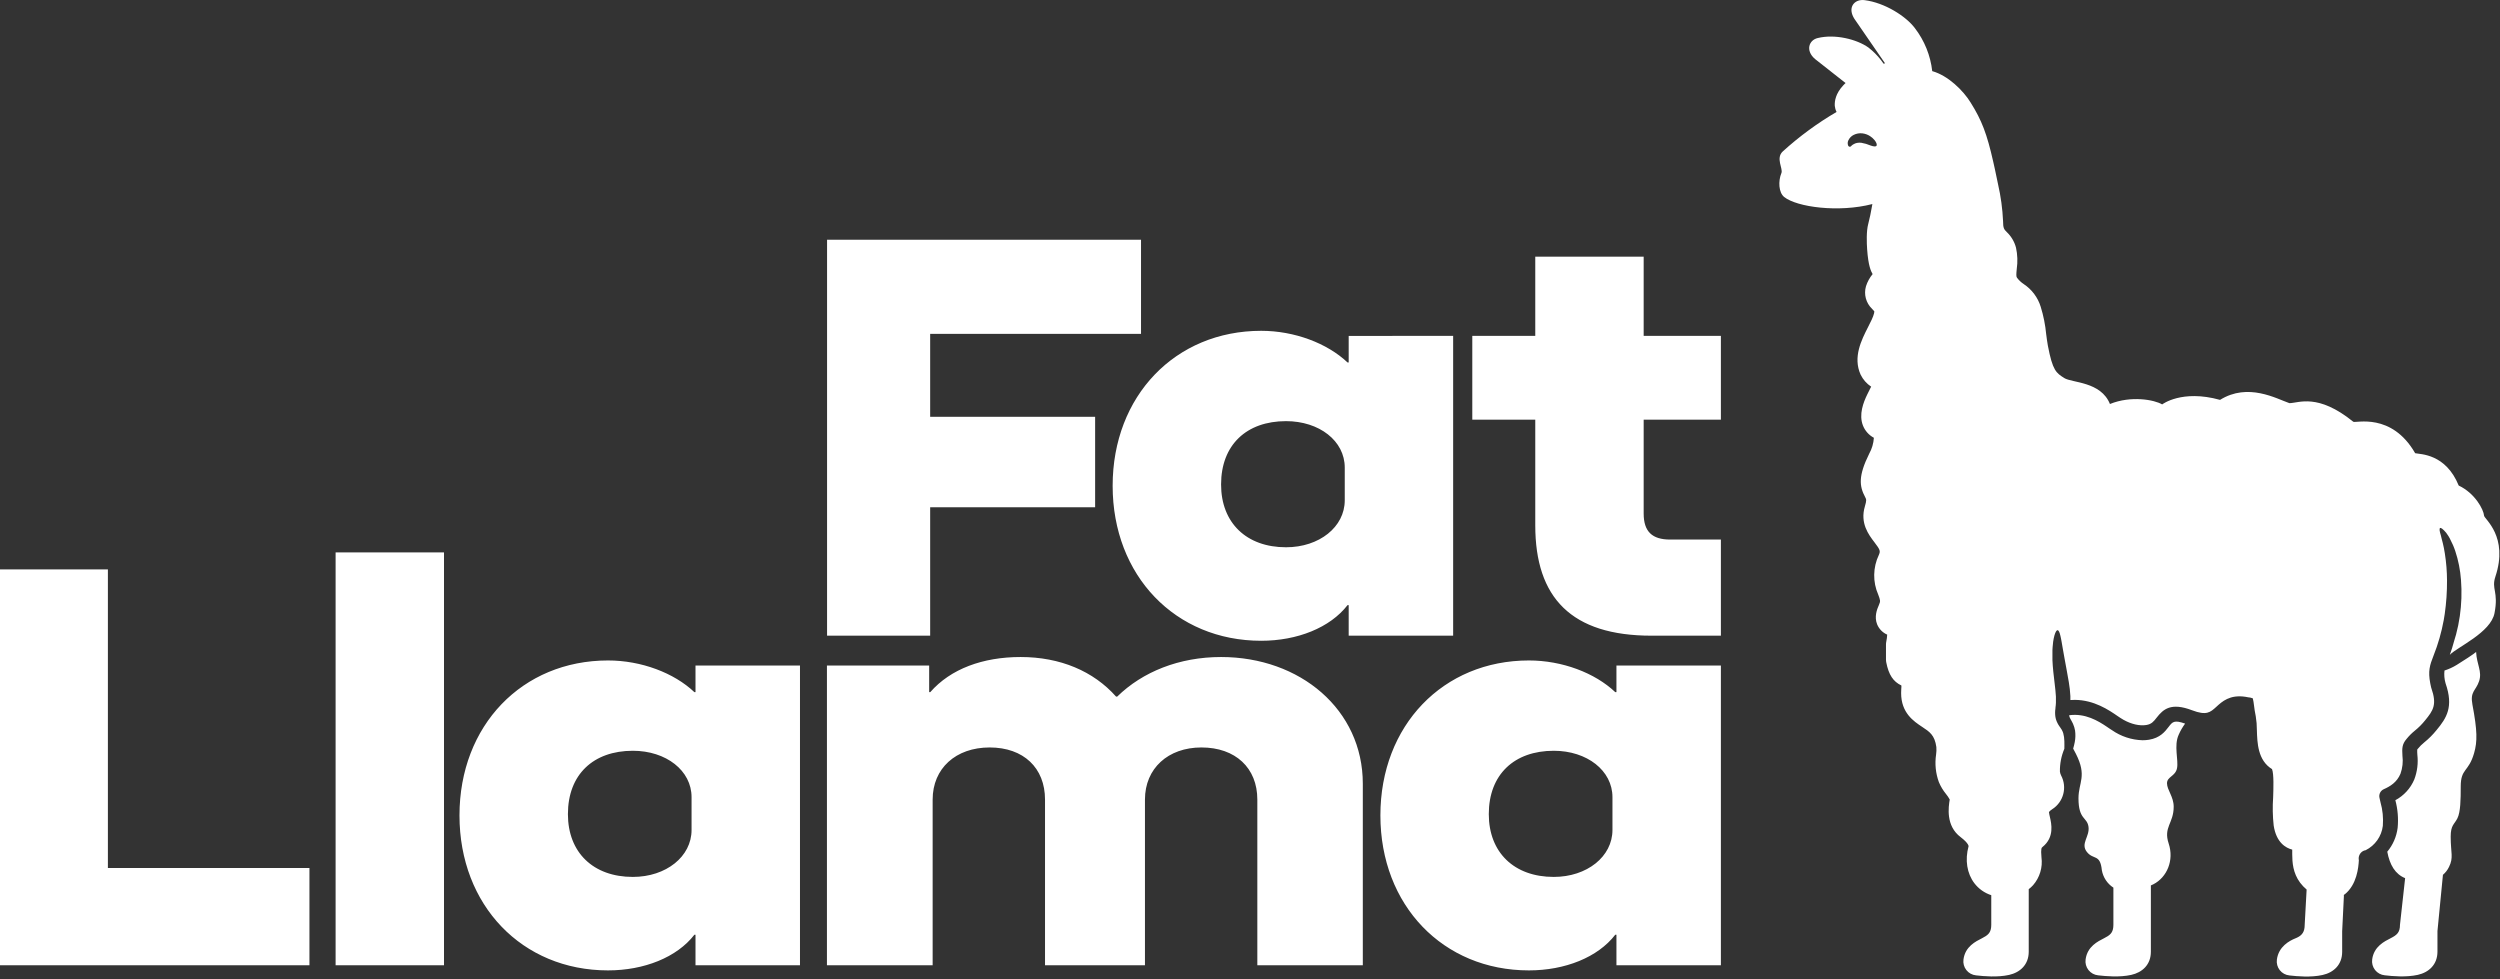<?xml version="1.0" encoding="UTF-8"?>
<svg width="120px" height="47px" viewBox="0 0 120 47" version="1.1" xmlns="http://www.w3.org/2000/svg" xmlns:xlink="http://www.w3.org/1999/xlink">
    <rect x="0" y="0" width="120" height="47" fill="#333333" stroke="none"/>
    <!-- Generator: Sketch 58 (84663) - https://sketch.com -->
    <title>fat-llama-logo</title>
    <desc>Created with Sketch.</desc>
    <g id="Page-2" stroke="none" stroke-width="1" fill="none" fill-rule="evenodd">
        <g id="Group-8" transform="translate(-671, -48)" fill="#FFFFFF" fill-rule="nonzero">
            <g id="Group-5" transform="translate(623, 0)">
                <g id="Asset-1" transform="translate(48, 48)">
                    <path d="M89.507,0.008 L89.507,0.008 C90.464,0.132 91.479,0.77 91.916,1.353 C92.375,1.952 92.663,2.664 92.747,3.414 C93.503,3.624 94.239,4.345 94.595,4.93 C95.122,5.773 95.373,6.419 95.677,7.771 L95.744,8.072 L95.759,8.141 C95.792,8.297 95.849,8.556 95.908,8.852 C96.04,9.431 96.12,10.021 96.147,10.614 C96.147,10.954 96.195,11.009 96.326,11.14 C96.54,11.344 96.693,11.603 96.768,11.888 C96.841,12.223 96.854,12.569 96.804,12.909 C96.778,13.176 96.775,13.275 96.815,13.33 C96.905,13.45 97.015,13.554 97.141,13.637 C97.529,13.895 97.817,14.279 97.954,14.725 C98.087,15.154 98.175,15.595 98.217,16.042 C98.242,16.233 98.265,16.413 98.297,16.588 C98.526,17.795 98.698,17.901 99.086,18.147 C99.453,18.381 100.843,18.308 101.277,19.392 C102.293,18.978 103.417,19.191 103.784,19.412 C103.784,19.412 104.722,18.683 106.562,19.194 C107.908,18.355 109.271,19.138 109.893,19.352 C110.347,19.345 111.249,18.863 112.958,20.244 C113.058,20.323 114.791,19.779 115.928,21.754 C116.178,21.81 117.391,21.769 118.018,23.306 C118.801,23.676 119.211,24.453 119.236,24.755 C119.252,24.915 120.419,25.753 119.778,27.68 C119.577,28.284 119.938,28.387 119.737,29.427 C119.562,30.364 117.94,31.061 117.591,31.432 C117.66,31.24 117.739,31.002 117.819,30.697 C117.843,30.618 117.865,30.539 117.89,30.459 C117.968,30.168 118.028,29.873 118.071,29.574 C118.154,29 118.173,28.419 118.128,27.841 C118.094,27.365 118.001,26.896 117.851,26.444 C117.814,26.348 117.787,26.255 117.747,26.171 C117.708,26.087 117.67,26.008 117.634,25.936 C117.603,25.865 117.566,25.797 117.525,25.732 C117.487,25.672 117.451,25.62 117.417,25.574 C117.266,25.396 117.164,25.318 117.122,25.347 C117.08,25.376 117.099,25.505 117.162,25.704 C117.174,25.757 117.189,25.807 117.204,25.875 C117.22,25.943 117.24,26.003 117.256,26.075 C117.271,26.148 117.288,26.223 117.307,26.306 C117.325,26.388 117.336,26.478 117.353,26.569 C117.421,26.998 117.455,27.432 117.457,27.867 C117.46,28.401 117.423,28.935 117.348,29.464 C117.335,29.565 117.317,29.664 117.3,29.761 C117.193,30.347 117.029,30.92 116.809,31.473 C116.628,31.936 116.54,32.207 116.651,32.793 L116.69,32.979 L116.701,33.017 C116.984,33.829 116.797,34.098 116.403,34.58 C116.256,34.763 116.09,34.929 115.907,35.076 C115.762,35.194 115.63,35.326 115.513,35.471 C115.295,35.727 115.296,35.923 115.317,36.276 C115.354,36.566 115.322,36.862 115.224,37.138 C115.049,37.557 114.72,37.75 114.421,37.882 C114.266,37.951 114.179,38.118 114.213,38.285 C114.229,38.36 114.247,38.44 114.263,38.507 C114.368,38.876 114.406,39.26 114.376,39.642 C114.314,40.145 114.004,40.583 113.552,40.81 C113.509,40.816 113.468,40.83 113.43,40.849 C113.271,40.935 113.188,41.115 113.225,41.292 C113.206,41.64 113.131,42.459 112.549,42.927 L112.53,42.938 L112.53,42.938 L112.51,42.945 L112.51,42.958 L112.498,42.967 L112.508,42.987 L112.424,44.699 L112.424,45.686 C112.424,46.311 112.013,46.683 111.48,46.8 C110.924,46.924 110.266,46.864 109.894,46.821 C109.711,46.804 109.543,46.712 109.429,46.568 C109.315,46.423 109.265,46.238 109.291,46.056 C109.373,45.435 109.889,45.157 110.181,45.04 C110.44,44.936 110.589,44.799 110.619,44.511 L110.625,44.396 L110.718,42.698 C110.603,42.602 110.499,42.493 110.409,42.374 C110.056,41.902 110.029,41.385 110.027,41.007 L110.027,40.782 C109.719,40.703 109.26,40.446 109.136,39.621 C109.087,39.173 109.079,38.721 109.111,38.271 C109.125,37.873 109.151,37.146 109.057,36.917 C108.373,36.498 108.348,35.659 108.33,35.043 C108.331,34.823 108.313,34.603 108.277,34.385 C108.234,34.189 108.212,34.012 108.192,33.858 C108.18,33.744 108.161,33.631 108.134,33.52 C108.098,33.506 108.061,33.495 108.024,33.487 L107.981,33.479 L107.981,33.479 L107.937,33.475 L107.772,33.445 C107.029,33.335 106.658,33.675 106.385,33.926 C106.092,34.194 105.914,34.356 105.22,34.093 C104.208,33.706 103.837,34.04 103.519,34.448 C103.373,34.635 103.276,34.758 103.024,34.8 C102.7,34.853 102.298,34.76 101.923,34.548 L101.765,34.451 L101.645,34.371 C101.229,34.084 100.52,33.6 99.595,33.594 L99.378,33.602 L99.378,33.411 C99.366,33.186 99.341,32.962 99.303,32.741 C99.27,32.531 99.232,32.338 99.198,32.15 C99.164,31.961 99.129,31.786 99.101,31.623 C99.072,31.46 99.043,31.308 99.02,31.169 C98.998,31.029 98.972,30.904 98.955,30.792 C98.938,30.68 98.913,30.583 98.896,30.504 C98.86,30.345 98.815,30.252 98.764,30.25 C98.713,30.247 98.662,30.334 98.614,30.497 C98.587,30.596 98.566,30.696 98.552,30.798 C98.541,30.876 98.533,30.963 98.526,31.056 L98.517,31.2 L98.517,31.686 C98.525,31.861 98.538,32.046 98.558,32.238 C98.577,32.43 98.602,32.63 98.626,32.832 L98.66,33.136 L98.66,33.136 L98.684,33.44 L98.684,33.732 C98.683,33.776 98.68,33.82 98.675,33.864 C98.669,33.914 98.66,33.964 98.66,34.012 C98.64,34.146 98.64,34.281 98.66,34.414 C98.667,34.45 98.671,34.484 98.683,34.519 C98.694,34.555 98.706,34.589 98.719,34.622 C98.731,34.654 98.745,34.686 98.763,34.715 L98.785,34.757 L98.785,34.757 L98.809,34.797 L98.855,34.867 L98.894,34.922 L98.927,34.972 L98.957,35.017 C98.989,35.071 99.014,35.128 99.034,35.187 C99.069,35.313 99.087,35.443 99.089,35.574 C99.089,35.707 99.095,35.829 99.089,35.941 C98.942,36.288 98.869,36.662 98.876,37.039 C98.885,37.101 98.903,37.162 98.931,37.218 C99.236,37.789 99.05,38.498 98.504,38.844 C98.446,38.88 98.394,38.924 98.35,38.976 C98.359,39.057 98.374,39.137 98.395,39.215 C98.468,39.531 98.622,40.188 98.044,40.652 C97.998,40.687 97.952,40.724 97.99,41.147 C98.056,41.632 97.909,42.123 97.586,42.491 L97.487,42.59 L97.487,42.59 L97.379,42.68 L97.379,45.682 C97.379,46.308 96.961,46.679 96.435,46.796 C95.879,46.92 95.222,46.86 94.849,46.817 C94.666,46.799 94.498,46.708 94.385,46.563 C94.271,46.419 94.221,46.234 94.247,46.052 C94.329,45.431 94.837,45.188 95.136,45.036 C95.403,44.9 95.547,44.788 95.575,44.506 L95.581,44.392 L95.581,42.969 C95.258,42.865 94.975,42.664 94.77,42.395 C94.414,41.927 94.311,41.28 94.491,40.621 C94.491,40.62 94.507,40.486 94.113,40.184 C93.387,39.643 93.528,38.735 93.587,38.377 C93.536,38.284 93.477,38.195 93.409,38.113 C93.267,37.939 93.15,37.745 93.064,37.537 C92.911,37.116 92.866,36.663 92.932,36.22 C92.95,36.1 92.955,35.979 92.945,35.858 C92.864,35.284 92.625,35.129 92.262,34.889 C91.86,34.623 91.254,34.223 91.254,33.266 C91.254,33.192 91.257,33.126 91.261,33.064 L91.267,32.976 L91.267,32.903 C90.871,32.716 90.658,32.387 90.542,31.802 L90.531,31.731 L90.531,31.731 L90.527,31.66 L90.527,30.937 C90.527,30.889 90.532,30.842 90.542,30.795 C90.565,30.685 90.58,30.574 90.585,30.462 C90.365,30.366 90.192,30.188 90.101,29.965 C89.962,29.613 90.085,29.264 90.191,29.032 C90.271,28.854 90.254,28.808 90.156,28.545 C89.887,27.935 89.898,27.237 90.185,26.636 C90.264,26.452 90.255,26.398 89.975,26.032 C89.695,25.666 89.273,25.111 89.515,24.304 C89.604,24.007 89.585,23.969 89.526,23.858 C89.243,23.33 89.196,22.842 89.721,21.779 C89.852,21.544 89.929,21.283 89.946,21.014 C89.706,20.886 89.519,20.676 89.42,20.422 C89.217,19.894 89.441,19.319 89.629,18.932 C89.681,18.825 89.725,18.737 89.763,18.663 L89.799,18.593 L89.816,18.56 C89.599,18.417 89.424,18.218 89.31,17.984 C88.93,17.145 89.353,16.316 89.662,15.709 C89.779,15.481 89.92,15.205 89.957,15.032 L89.967,14.954 L89.967,14.944 C89.933,14.901 89.897,14.861 89.858,14.823 C89.566,14.544 89.454,14.125 89.568,13.737 C89.636,13.525 89.744,13.328 89.886,13.156 C89.807,13.024 89.678,12.761 89.623,11.971 C89.602,11.664 89.579,11.097 89.677,10.743 C89.754,10.455 89.8,10.199 89.841,9.973 C89.851,9.913 89.862,9.853 89.874,9.794 C88.244,10.216 86.245,9.94 85.64,9.455 C85.377,9.245 85.345,8.698 85.509,8.303 C85.594,8.095 85.221,7.587 85.577,7.265 C86.369,6.547 87.233,5.913 88.155,5.373 C88.108,5.282 88.079,5.182 88.069,5.08 C88.057,4.851 88.109,4.496 88.464,4.11 L88.523,4.048 L88.523,4.048 L88.587,3.986 L87.119,2.831 C86.647,2.424 86.832,1.922 87.25,1.826 C88.084,1.622 89.126,1.885 89.683,2.28 C89.909,2.455 90.111,2.658 90.286,2.883 L90.411,3.056 L90.482,3.04 L89.009,0.901 C88.696,0.406 88.954,0.036 89.345,0.003 L89.425,0.001 Z M101.137,34.89 L101.242,34.962 L101.373,35.047 C101.806,35.349 102.318,35.517 102.845,35.532 C102.947,35.532 103.048,35.524 103.149,35.508 C103.68,35.421 103.915,35.126 104.096,34.888 C104.278,34.65 104.359,34.546 104.885,34.733 C104.763,34.899 104.659,35.079 104.577,35.268 C104.336,35.794 104.576,36.481 104.497,36.875 C104.418,37.268 104.016,37.276 104.016,37.597 C104.016,37.919 104.337,38.24 104.337,38.722 C104.337,39.525 103.834,39.699 104.096,40.488 C104.366,41.3 104.011,42.11 103.366,42.443 L103.242,42.5 L103.242,45.681 C103.242,46.306 102.831,46.677 102.298,46.795 C101.742,46.918 101.084,46.859 100.712,46.816 C100.529,46.798 100.361,46.707 100.247,46.562 C100.133,46.418 100.083,46.233 100.109,46.051 C100.191,45.429 100.699,45.187 100.998,45.034 C101.265,44.899 101.409,44.787 101.437,44.505 L101.443,44.391 L101.443,42.607 C101.151,42.418 100.951,42.116 100.889,41.773 C100.809,40.97 100.482,41.292 100.168,40.89 C99.854,40.488 100.314,40.158 100.248,39.685 C100.182,39.213 99.767,39.354 99.767,38.32 C99.768,37.546 100.19,37.258 99.643,36.182 C99.598,36.098 99.554,36.015 99.512,35.933 C99.543,35.829 99.569,35.724 99.589,35.617 C99.624,35.435 99.628,35.249 99.603,35.066 C99.584,34.954 99.55,34.844 99.504,34.741 C99.492,34.715 99.48,34.693 99.467,34.667 L99.448,34.629 L99.43,34.597 L99.395,34.534 L99.367,34.481 C99.359,34.467 99.352,34.452 99.346,34.436 C99.34,34.423 99.335,34.41 99.332,34.396 L99.328,34.377 L99.323,34.359 L99.323,34.331 C100.092,34.229 100.702,34.596 101.137,34.89 Z M118.853,31.293 C118.881,31.892 119.152,32.229 118.997,32.695 C118.842,33.161 118.556,33.183 118.676,33.819 C118.913,35.076 118.917,35.586 118.757,36.148 C118.491,37.077 118.115,36.871 118.115,37.754 C118.115,38.373 118.107,38.977 117.955,39.28 C117.802,39.583 117.633,39.601 117.633,40.163 C117.633,40.941 117.78,41.157 117.553,41.611 C117.484,41.757 117.384,41.887 117.261,41.991 L117.261,41.991 L116.998,44.692 L116.998,45.68 C116.998,46.305 116.58,46.676 116.054,46.793 C115.498,46.917 114.841,46.858 114.468,46.814 C114.285,46.797 114.117,46.705 114.003,46.561 C113.89,46.416 113.839,46.232 113.865,46.049 C113.949,45.428 114.455,45.186 114.754,45.033 C115.054,44.88 115.199,44.758 115.199,44.389 L115.199,44.389 L115.446,42.151 C114.975,41.962 114.708,41.521 114.589,40.882 C114.861,40.556 115.034,40.158 115.087,39.735 C115.13,39.29 115.092,38.841 114.977,38.41 C115.384,38.192 115.706,37.841 115.886,37.414 C116.029,37.037 116.079,36.631 116.033,36.229 C116.026,36.146 116.024,36.063 116.027,35.979 C116.036,35.966 116.046,35.953 116.057,35.941 C116.147,35.829 116.25,35.727 116.362,35.637 C116.581,35.461 116.779,35.262 116.955,35.043 C117.437,34.464 117.781,33.931 117.387,32.799 C117.329,32.6 117.311,32.391 117.335,32.185 C117.542,32.119 117.74,32.028 117.925,31.914 C118.16,31.773 118.817,31.344 118.853,31.293 Z M73.387,31.702 C74.986,31.702 76.558,32.298 77.533,33.223 L77.589,33.223 L77.589,31.946 L82.603,31.944 L82.603,46.334 L77.589,46.334 L77.589,44.867 L77.533,44.867 C76.694,45.953 75.122,46.579 73.387,46.579 C69.267,46.579 66.259,43.457 66.259,39.14 C66.259,34.823 69.267,31.702 73.387,31.702 Z M29.184,31.702 C30.782,31.702 32.354,32.298 33.331,33.223 L33.384,33.223 L33.384,31.946 L38.399,31.944 L38.399,46.334 L33.384,46.334 L33.384,44.867 L33.331,44.867 C32.491,45.953 30.917,46.579 29.184,46.579 C25.063,46.579 22.055,43.457 22.055,39.14 C22.055,34.823 25.063,31.702 29.184,31.702 Z M58.612,31.537 C62.407,31.537 65.415,34.062 65.415,37.618 L65.415,46.334 L60.352,46.334 L60.352,38.379 C60.352,36.859 59.301,35.878 57.668,35.878 C56.07,35.878 54.958,36.882 54.958,38.379 L54.958,46.334 L50.161,46.334 L50.161,38.379 C50.161,36.859 49.13,35.878 47.504,35.878 C45.879,35.878 44.767,36.882 44.767,38.379 L44.767,46.334 L39.693,46.334 L39.693,31.944 L44.6,31.944 L44.6,33.221 L44.654,33.221 C45.629,32.107 47.175,31.537 48.991,31.537 C50.889,31.537 52.487,32.215 53.572,33.437 L53.625,33.437 C54.845,32.243 56.606,31.537 58.612,31.537 Z M21.312,26.515 L21.312,46.334 L16.109,46.334 L16.109,26.515 L21.312,26.515 Z M5.179,27.33 L5.179,41.664 L14.853,41.664 L14.853,46.334 L-3.8191672e-14,46.334 L-3.8191672e-14,27.33 L5.179,27.33 Z M74.58,36.037 C72.682,36.037 71.462,37.177 71.462,39.078 C71.462,40.922 72.682,42.092 74.58,42.092 C76.178,42.092 77.398,41.114 77.398,39.838 L77.398,38.264 C77.398,36.988 76.178,36.037 74.58,36.037 Z M30.376,36.037 C28.479,36.037 27.26,37.177 27.26,39.078 C27.26,40.922 28.479,42.092 30.376,42.092 C31.975,42.092 33.195,41.114 33.195,39.838 L33.195,38.264 C33.195,36.988 31.975,36.037 30.376,36.037 Z M60.536,15.879 C62.136,15.879 63.708,16.476 64.683,17.399 L64.737,17.399 L64.737,16.124 L69.751,16.122 L69.751,30.511 L64.737,30.511 L64.737,29.045 L64.683,29.045 C63.843,30.13 62.271,30.757 60.536,30.757 C56.416,30.757 53.407,27.634 53.407,23.318 C53.407,19.003 56.416,15.879 60.536,15.879 Z M78.896,12.321 L78.896,16.122 L82.603,16.122 L82.603,20.143 L78.896,20.143 L78.896,24.649 C78.896,25.518 79.304,25.899 80.17,25.899 L82.603,25.899 L82.603,30.513 L79.276,30.513 C75.428,30.513 73.693,28.695 73.693,25.219 L73.693,20.143 L70.67,20.143 L70.67,16.122 L73.693,16.122 L73.693,12.321 L78.896,12.321 Z M54.769,11.506 L54.769,16.026 L44.648,16.026 L44.648,20.005 L52.566,20.005 L52.566,24.348 L44.648,24.348 L44.648,30.511 L39.699,30.511 L39.699,11.506 L54.769,11.506 Z M61.728,20.215 C59.832,20.215 58.612,21.355 58.612,23.255 C58.612,25.098 59.832,26.269 61.728,26.269 C63.328,26.269 64.548,25.292 64.548,24.016 L64.548,22.442 C64.548,21.164 63.328,20.215 61.728,20.215 Z M88.981,6.473 C88.87,6.526 88.78,6.616 88.726,6.727 C88.684,6.806 88.678,6.898 88.709,6.982 C88.724,7.025 88.767,7.051 88.812,7.043 C88.841,7.034 88.858,7.007 88.885,6.982 C88.916,6.956 88.949,6.933 88.985,6.916 C89.032,6.889 89.082,6.87 89.135,6.86 C89.204,6.847 89.274,6.844 89.343,6.853 C89.496,6.879 89.645,6.923 89.788,6.984 C89.924,7.033 90.03,7.049 90.07,6.999 C90.106,6.951 90.076,6.846 89.978,6.725 C89.916,6.65 89.843,6.585 89.761,6.533 C89.65,6.461 89.523,6.416 89.391,6.401 C89.251,6.385 89.108,6.41 88.981,6.473 Z" id="fat-llama-logo"></path>
                </g>
            </g>
        </g>
    </g>
</svg>